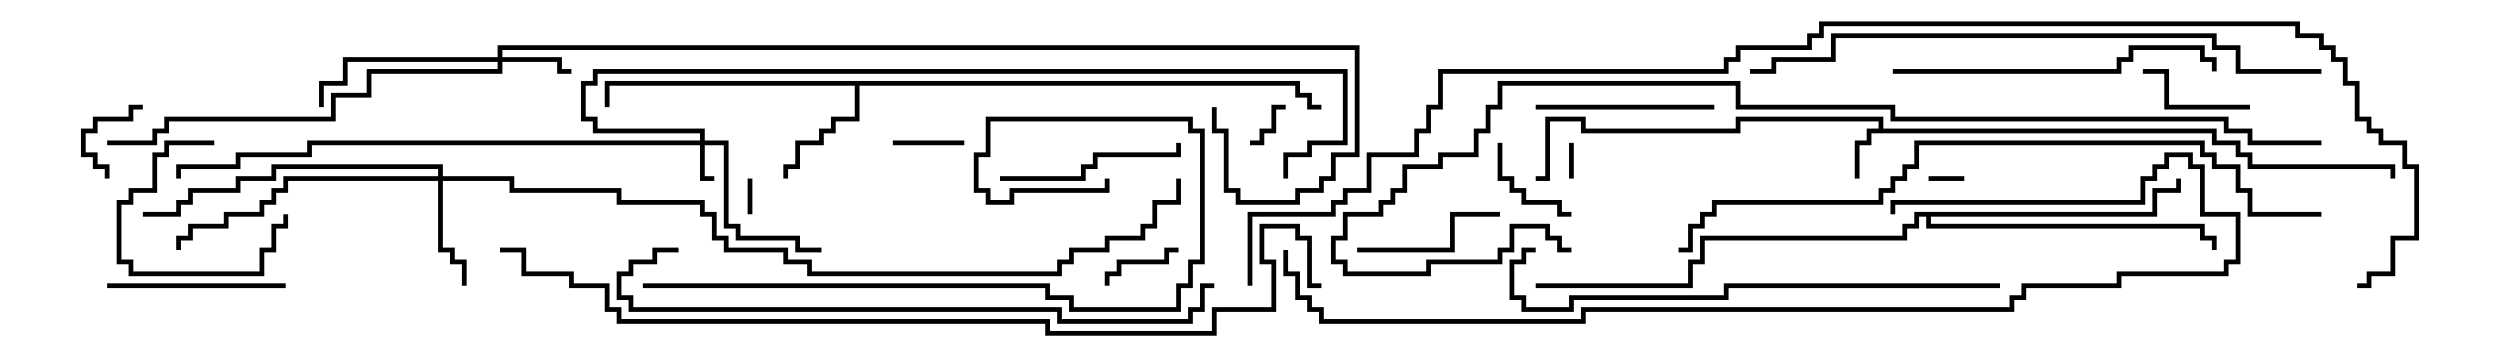 <svg version="1.1" width="105" height="15" xmlns="http://www.w3.org/2000/svg"><path d="M78.9,5.4L78.9,5.1L73.1,5.1L73.1,5.6L66.4,5.6L66.4,5.1L65.1,5.1L65.1,7.6L64.5,7.6L64.5,7.4L64.9,7.4L64.9,4.9L66.6,4.9L66.6,5.4L72.9,5.4L72.9,4.9L79.1,4.9L79.1,5.4L93.1,5.4L93.1,5.9L94.1,5.9L94.1,6.4L94.6,6.4L94.6,6.9L100.6,6.9L100.6,7.5L100.4,7.5L100.4,7.1L94.4,7.1L94.4,6.6L93.9,6.6L93.9,6.1L92.9,6.1L92.9,5.6L78.6,5.6L78.6,6.1L78.1,6.1L78.1,7.5L77.9,7.5L77.9,5.9L78.4,5.9L78.4,5.4z" stroke="none"/><path d="M54.6,3.4L54.6,3.9L55.1,3.9L55.1,4.4L55.5,4.4L55.5,4.6L54.9,4.6L54.9,4.1L54.4,4.1L54.4,3.6L36.1,3.6L36.1,5.1L35.1,5.1L35.1,5.6L34.6,5.6L34.6,6.1L33.6,6.1L33.6,7.1L33.1,7.1L33.1,7.5L32.9,7.5L32.9,6.9L33.4,6.9L33.4,5.9L34.4,5.9L34.4,5.4L34.9,5.4L34.9,4.9L35.9,4.9L35.9,3.6L25.6,3.6L25.6,4.5L25.4,4.5L25.4,3.4z" stroke="none"/><path d="M90.4,8.9L90.4,7.9L91.4,7.9L91.4,7.5L91.6,7.5L91.6,8.1L90.6,8.1L90.6,9.1L81.1,9.1L81.1,9.4L92.6,9.4L92.6,9.9L93.1,9.9L93.1,10.5L92.9,10.5L92.9,10.1L92.4,10.1L92.4,9.6L80.9,9.6L80.9,9.1L80.6,9.1L80.6,9.6L80.1,9.6L80.1,10.1L71.6,10.1L71.6,11.1L71.1,11.1L71.1,12.1L64.5,12.1L64.5,11.9L70.9,11.9L70.9,10.9L71.4,10.9L71.4,9.9L79.9,9.9L79.9,9.4L80.4,9.4L80.4,8.9z" stroke="none"/><path d="M29.4,5.9L29.4,5.6L24.9,5.6L24.9,5.1L24.4,5.1L24.4,3.4L24.9,3.4L24.9,2.9L56.6,2.9L56.6,6.1L55.1,6.1L55.1,6.6L54.1,6.6L54.1,7.5L53.9,7.5L53.9,6.4L54.9,6.4L54.9,5.9L56.4,5.9L56.4,3.1L25.1,3.1L25.1,3.6L24.6,3.6L24.6,4.9L25.1,4.9L25.1,5.4L29.6,5.4L29.6,5.9L30.6,5.9L30.6,9.4L31.1,9.4L31.1,9.9L33.6,9.9L33.6,10.4L34.5,10.4L34.5,10.6L33.4,10.6L33.4,10.1L30.9,10.1L30.9,9.6L30.4,9.6L30.4,6.1L29.6,6.1L29.6,7.4L30,7.4L30,7.6L29.4,7.6L29.4,6.1L13.1,6.1L13.1,6.6L10.1,6.6L10.1,7.1L7.6,7.1L7.6,7.5L7.4,7.5L7.4,6.9L9.9,6.9L9.9,6.4L12.9,6.4L12.9,5.9z" stroke="none"/><path d="M20.9,2.4L20.9,1.9L57.1,1.9L57.1,6.6L56.1,6.6L56.1,7.6L55.6,7.6L55.6,8.1L54.6,8.1L54.6,8.6L51.9,8.6L51.9,8.1L51.4,8.1L51.4,5.6L50.9,5.6L50.9,4.5L51.1,4.5L51.1,5.4L51.6,5.4L51.6,7.9L52.1,7.9L52.1,8.4L54.4,8.4L54.4,7.9L55.4,7.9L55.4,7.4L55.9,7.4L55.9,6.4L56.9,6.4L56.9,2.1L21.1,2.1L21.1,2.4L23.6,2.4L23.6,2.9L24,2.9L24,3.1L23.4,3.1L23.4,2.6L21.1,2.6L21.1,3.1L15.6,3.1L15.6,4.1L14.1,4.1L14.1,5.1L7.1,5.1L7.1,5.6L6.6,5.6L6.6,6.1L4.5,6.1L4.5,5.9L6.4,5.9L6.4,5.4L6.9,5.4L6.9,4.9L13.9,4.9L13.9,3.9L15.4,3.9L15.4,2.9L20.9,2.9L20.9,2.6L14.6,2.6L14.6,3.6L13.6,3.6L13.6,4.5L13.4,4.5L13.4,3.4L14.4,3.4L14.4,2.4z" stroke="none"/><path d="M18.4,7.4L18.4,7.1L11.6,7.1L11.6,7.6L10.1,7.6L10.1,8.1L8.1,8.1L8.1,8.6L7.6,8.6L7.6,9.1L6,9.1L6,8.9L7.4,8.9L7.4,8.4L7.9,8.4L7.9,7.9L9.9,7.9L9.9,7.4L11.4,7.4L11.4,6.9L18.6,6.9L18.6,7.4L21.6,7.4L21.6,7.9L26.1,7.9L26.1,8.4L29.6,8.4L29.6,8.9L30.1,8.9L30.1,9.9L30.6,9.9L30.6,10.4L33.1,10.4L33.1,10.9L34.1,10.9L34.1,11.4L44.4,11.4L44.4,10.9L44.9,10.9L44.9,10.4L46.4,10.4L46.4,9.9L47.9,9.9L47.9,9.4L48.4,9.4L48.4,8.4L49.4,8.4L49.4,7.5L49.6,7.5L49.6,8.6L48.6,8.6L48.6,9.6L48.1,9.6L48.1,10.1L46.6,10.1L46.6,10.6L45.1,10.6L45.1,11.1L44.6,11.1L44.6,11.6L33.9,11.6L33.9,11.1L32.9,11.1L32.9,10.6L30.4,10.6L30.4,10.1L29.9,10.1L29.9,9.1L29.4,9.1L29.4,8.6L25.9,8.6L25.9,8.1L21.4,8.1L21.4,7.6L18.6,7.6L18.6,10.4L19.1,10.4L19.1,10.9L19.6,10.9L19.6,12L19.4,12L19.4,11.1L18.9,11.1L18.9,10.6L18.4,10.6L18.4,7.6L12.1,7.6L12.1,8.1L11.6,8.1L11.6,8.6L11.1,8.6L11.1,9.1L9.6,9.1L9.6,9.6L8.1,9.6L8.1,10.1L7.6,10.1L7.6,10.5L7.4,10.5L7.4,9.9L7.9,9.9L7.9,9.4L9.4,9.4L9.4,8.9L10.9,8.9L10.9,8.4L11.4,8.4L11.4,7.9L11.9,7.9L11.9,7.4z" stroke="none"/><path d="M81,7.6L81,7.4L82.5,7.4L82.5,7.6z" stroke="none"/><path d="M66.1,7.5L65.9,7.5L65.9,6L66.1,6z" stroke="none"/><path d="M31.4,7.5L31.6,7.5L31.6,9L31.4,9z" stroke="none"/><path d="M54,4.4L54,4.6L53.6,4.6L53.6,5.6L53.1,5.6L53.1,6.1L52.5,6.1L52.5,5.9L52.9,5.9L52.9,5.4L53.4,5.4L53.4,4.4z" stroke="none"/><path d="M40.5,5.9L40.5,6.1L37.5,6.1L37.5,5.9z" stroke="none"/><path d="M4.6,7.5L4.4,7.5L4.4,7.1L3.9,7.1L3.9,6.6L3.4,6.6L3.4,5.4L3.9,5.4L3.9,4.9L5.4,4.9L5.4,4.4L6,4.4L6,4.6L5.6,4.6L5.6,5.1L4.1,5.1L4.1,5.6L3.6,5.6L3.6,6.4L4.1,6.4L4.1,6.9L4.6,6.9z" stroke="none"/><path d="M49.5,10.4L49.5,10.6L49.1,10.6L49.1,11.1L47.1,11.1L47.1,11.6L46.6,11.6L46.6,12L46.4,12L46.4,11.4L46.9,11.4L46.9,10.9L48.9,10.9L48.9,10.4z" stroke="none"/><path d="M62.9,6L63.1,6L63.1,7.4L63.6,7.4L63.6,7.9L64.1,7.9L64.1,8.4L65.6,8.4L65.6,8.9L66,8.9L66,9.1L65.4,9.1L65.4,8.6L63.9,8.6L63.9,8.1L63.4,8.1L63.4,7.6L62.9,7.6z" stroke="none"/><path d="M9,5.9L9,6.1L7.1,6.1L7.1,6.6L6.6,6.6L6.6,8.1L5.6,8.1L5.6,8.6L5.1,8.6L5.1,10.9L5.6,10.9L5.6,11.4L10.9,11.4L10.9,10.4L11.4,10.4L11.4,9.4L11.9,9.4L11.9,9L12.1,9L12.1,9.6L11.6,9.6L11.6,10.6L11.1,10.6L11.1,11.6L5.4,11.6L5.4,11.1L4.9,11.1L4.9,8.4L5.4,8.4L5.4,7.9L6.4,7.9L6.4,6.4L6.9,6.4L6.9,5.9z" stroke="none"/><path d="M94.5,4.4L94.5,4.6L90.9,4.6L90.9,3.1L90,3.1L90,2.9L91.1,2.9L91.1,4.4z" stroke="none"/><path d="M57,10.6L57,10.4L60.9,10.4L60.9,8.9L63,8.9L63,9.1L61.1,9.1L61.1,10.6z" stroke="none"/><path d="M64.5,4.6L64.5,4.4L72,4.4L72,4.6z" stroke="none"/><path d="M12,11.9L12,12.1L4.5,12.1L4.5,11.9z" stroke="none"/><path d="M42,7.6L42,7.4L45.4,7.4L45.4,6.9L45.9,6.9L45.9,6.4L49.4,6.4L49.4,6L49.6,6L49.6,6.6L46.1,6.6L46.1,7.1L45.6,7.1L45.6,7.6z" stroke="none"/><path d="M79.5,3.1L79.5,2.9L88.9,2.9L88.9,2.4L89.4,2.4L89.4,1.9L92.6,1.9L92.6,2.4L93.1,2.4L93.1,3L92.9,3L92.9,2.6L92.4,2.6L92.4,2.1L89.6,2.1L89.6,2.6L89.1,2.6L89.1,3.1z" stroke="none"/><path d="M84,11.9L84,12.1L72.6,12.1L72.6,12.6L66.1,12.6L66.1,13.1L63.9,13.1L63.9,12.6L63.4,12.6L63.4,10.9L63.9,10.9L63.9,10.4L64.5,10.4L64.5,10.6L64.1,10.6L64.1,11.1L63.6,11.1L63.6,12.4L64.1,12.4L64.1,12.9L65.9,12.9L65.9,12.4L72.4,12.4L72.4,11.9z" stroke="none"/><path d="M27,12.1L27,11.9L44.1,11.9L44.1,12.4L45.1,12.4L45.1,12.9L49.4,12.9L49.4,11.9L49.9,11.9L49.9,10.9L50.4,10.9L50.4,5.6L49.9,5.6L49.9,5.1L41.6,5.1L41.6,6.6L41.1,6.6L41.1,7.9L41.6,7.9L41.6,8.4L42.4,8.4L42.4,7.9L46.4,7.9L46.4,7.5L46.6,7.5L46.6,8.1L42.6,8.1L42.6,8.6L41.4,8.6L41.4,8.1L40.9,8.1L40.9,6.4L41.4,6.4L41.4,4.9L50.1,4.9L50.1,5.4L50.6,5.4L50.6,11.1L50.1,11.1L50.1,12.1L49.6,12.1L49.6,13.1L44.9,13.1L44.9,12.6L43.9,12.6L43.9,12.1z" stroke="none"/><path d="M28.5,10.4L28.5,10.6L27.6,10.6L27.6,11.1L26.6,11.1L26.6,11.6L26.1,11.6L26.1,12.4L26.6,12.4L26.6,12.9L44.6,12.9L44.6,13.4L49.9,13.4L49.9,12.9L50.4,12.9L50.4,11.9L51,11.9L51,12.1L50.6,12.1L50.6,13.1L50.1,13.1L50.1,13.6L44.4,13.6L44.4,13.1L26.4,13.1L26.4,12.6L25.9,12.6L25.9,11.4L26.4,11.4L26.4,10.9L27.4,10.9L27.4,10.4z" stroke="none"/><path d="M97.5,2.9L97.5,3.1L93.9,3.1L93.9,2.1L92.9,2.1L92.9,1.6L77.1,1.6L77.1,2.6L74.6,2.6L74.6,3.1L73.5,3.1L73.5,2.9L74.4,2.9L74.4,2.4L76.9,2.4L76.9,1.4L93.1,1.4L93.1,1.9L94.1,1.9L94.1,2.9z" stroke="none"/><path d="M79.6,9L79.4,9L79.4,8.4L89.9,8.4L89.9,7.4L90.4,7.4L90.4,6.9L90.9,6.9L90.9,6.4L92.1,6.4L92.1,6.9L92.6,6.9L92.6,8.9L94.1,8.9L94.1,11.1L93.6,11.1L93.6,11.6L89.1,11.6L89.1,12.1L85.1,12.1L85.1,12.6L84.6,12.6L84.6,13.1L66.6,13.1L66.6,13.6L55.4,13.6L55.4,13.1L54.9,13.1L54.9,12.6L54.4,12.6L54.4,11.6L53.9,11.6L53.9,10.5L54.1,10.5L54.1,11.4L54.6,11.4L54.6,12.4L55.1,12.4L55.1,12.9L55.6,12.9L55.6,13.4L66.4,13.4L66.4,12.9L84.4,12.9L84.4,12.4L84.9,12.4L84.9,11.9L88.9,11.9L88.9,11.4L93.4,11.4L93.4,10.9L93.9,10.9L93.9,9.1L92.4,9.1L92.4,7.1L91.9,7.1L91.9,6.6L91.1,6.6L91.1,7.1L90.6,7.1L90.6,7.6L90.1,7.6L90.1,8.6L79.6,8.6z" stroke="none"/><path d="M97.5,8.9L97.5,9.1L94.4,9.1L94.4,8.1L93.9,8.1L93.9,7.1L92.9,7.1L92.9,6.6L92.4,6.6L92.4,6.1L80.6,6.1L80.6,7.1L80.1,7.1L80.1,7.6L79.6,7.6L79.6,8.1L79.1,8.1L79.1,8.6L72.1,8.6L72.1,9.1L71.6,9.1L71.6,9.6L71.1,9.6L71.1,10.6L70.5,10.6L70.5,10.4L70.9,10.4L70.9,9.4L71.4,9.4L71.4,8.9L71.9,8.9L71.9,8.4L78.9,8.4L78.9,7.9L79.4,7.9L79.4,7.4L79.9,7.4L79.9,6.9L80.4,6.9L80.4,5.9L92.6,5.9L92.6,6.4L93.1,6.4L93.1,6.9L94.1,6.9L94.1,7.9L94.6,7.9L94.6,8.9z" stroke="none"/><path d="M97.5,5.9L97.5,6.1L94.4,6.1L94.4,5.6L93.4,5.6L93.4,5.1L79.4,5.1L79.4,4.6L72.9,4.6L72.9,3.6L63.1,3.6L63.1,4.6L62.6,4.6L62.6,5.6L62.1,5.6L62.1,6.6L60.6,6.6L60.6,7.1L59.1,7.1L59.1,8.1L58.6,8.1L58.6,8.6L58.1,8.6L58.1,9.1L56.6,9.1L56.6,10.1L56.1,10.1L56.1,10.9L56.6,10.9L56.6,11.4L59.9,11.4L59.9,10.9L62.9,10.9L62.9,10.4L63.4,10.4L63.4,9.4L65.1,9.4L65.1,9.9L65.6,9.9L65.6,10.4L66,10.4L66,10.6L65.4,10.6L65.4,10.1L64.9,10.1L64.9,9.6L63.6,9.6L63.6,10.6L63.1,10.6L63.1,11.1L60.1,11.1L60.1,11.6L56.4,11.6L56.4,11.1L55.9,11.1L55.9,9.9L56.4,9.9L56.4,8.9L57.9,8.9L57.9,8.4L58.4,8.4L58.4,7.9L58.9,7.9L58.9,6.9L60.4,6.9L60.4,6.4L61.9,6.4L61.9,5.4L62.4,5.4L62.4,4.4L62.9,4.4L62.9,3.4L73.1,3.4L73.1,4.4L79.6,4.4L79.6,4.9L93.6,4.9L93.6,5.4L94.6,5.4L94.6,5.9z" stroke="none"/><path d="M21,10.6L21,10.4L22.1,10.4L22.1,11.4L24.1,11.4L24.1,11.9L25.6,11.9L25.6,12.9L26.1,12.9L26.1,13.4L44.1,13.4L44.1,13.9L50.9,13.9L50.9,12.9L53.4,12.9L53.4,11.1L52.9,11.1L52.9,9.4L54.6,9.4L54.6,9.9L55.1,9.9L55.1,11.9L55.5,11.9L55.5,12.1L54.9,12.1L54.9,10.1L54.4,10.1L54.4,9.6L53.1,9.6L53.1,10.9L53.6,10.9L53.6,13.1L51.1,13.1L51.1,14.1L43.9,14.1L43.9,13.6L25.9,13.6L25.9,13.1L25.4,13.1L25.4,12.1L23.9,12.1L23.9,11.6L21.9,11.6L21.9,10.6z" stroke="none"/><path d="M52.6,12L52.4,12L52.4,8.9L55.9,8.9L55.9,8.4L56.4,8.4L56.4,7.9L57.4,7.9L57.4,6.4L59.4,6.4L59.4,5.4L59.9,5.4L59.9,4.4L60.4,4.4L60.4,2.9L72.4,2.9L72.4,2.4L72.9,2.4L72.9,1.9L75.9,1.9L75.9,1.4L76.4,1.4L76.4,0.9L96.6,0.9L96.6,1.4L97.6,1.4L97.6,1.9L98.1,1.9L98.1,2.4L98.6,2.4L98.6,3.4L99.1,3.4L99.1,4.9L99.6,4.9L99.6,5.4L100.1,5.4L100.1,5.9L101.1,5.9L101.1,6.9L101.6,6.9L101.6,10.1L100.6,10.1L100.6,11.6L99.6,11.6L99.6,12.1L99,12.1L99,11.9L99.4,11.9L99.4,11.4L100.4,11.4L100.4,9.9L101.4,9.9L101.4,7.1L100.9,7.1L100.9,6.1L99.9,6.1L99.9,5.6L99.4,5.6L99.4,5.1L98.9,5.1L98.9,3.6L98.4,3.6L98.4,2.6L97.9,2.6L97.9,2.1L97.4,2.1L97.4,1.6L96.4,1.6L96.4,1.1L76.6,1.1L76.6,1.6L76.1,1.6L76.1,2.1L73.1,2.1L73.1,2.6L72.6,2.6L72.6,3.1L60.6,3.1L60.6,4.6L60.1,4.6L60.1,5.6L59.6,5.6L59.6,6.6L57.6,6.6L57.6,8.1L56.6,8.1L56.6,8.6L56.1,8.6L56.1,9.1L52.6,9.1z" stroke="none"/></svg>